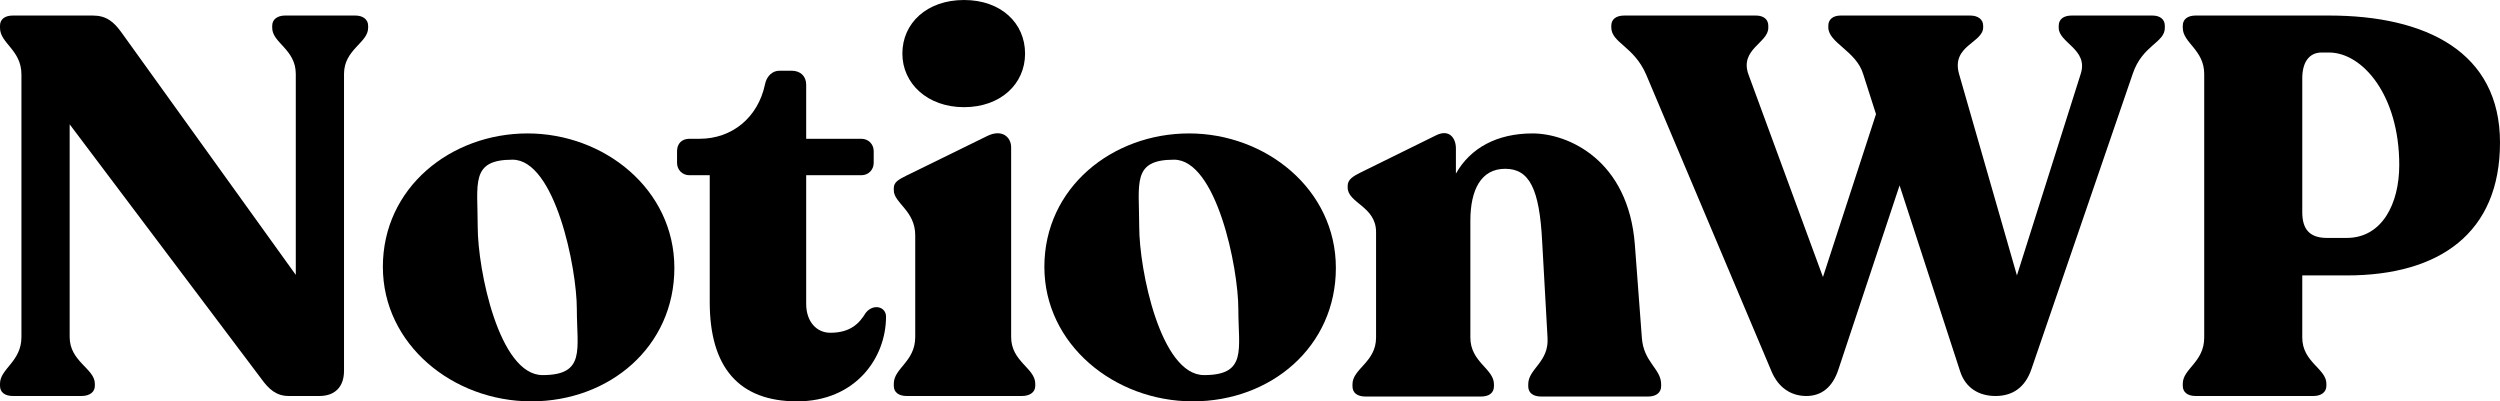 <?xml version="1.0" encoding="UTF-8"?>
<svg xmlns="http://www.w3.org/2000/svg" version="1.1" viewBox="0 0 933.1 149.8">
  <!-- Generator: Adobe Illustrator 28.6.0, SVG Export Plug-In . SVG Version: 1.2.0 Build 709)  -->
  <g>
    <g id="Layer_1">
      <g>
        <path d="M137.4,9.6v.8c0,5.6-9,8-9,17.2v110.8c0,6-3.4,9.4-9.2,9.4h-11.4c-4.6,0-7.4-2.4-10.4-6.6L26,46.4v79.4c0,9.2,9.4,11.8,9.4,17.4v.8c0,2.4-2,3.8-5,3.8H4.8c-3,0-4.8-1.4-4.8-3.8v-.8c0-5.6,8-8.2,8-17.4V27.8C8,18.6,0,16.2,0,10.4v-.8c0-2.4,1.8-3.8,4.8-3.8h29.8c5,0,7.8,2.2,10.8,6.4l65,90.4V27.6c0-9.2-8.8-11.6-8.8-17.2v-.8c0-2.4,2-3.8,4.8-3.8h26.2c2.8,0,4.8,1.4,4.8,3.8Z"/>
        <path d="M142.9,99.6c0-29.6,25.4-49.8,54-49.8s54.8,20.8,54.8,50.2-24.2,49.8-53.4,49.8-55.4-21.2-55.4-50.2ZM215.3,115.4c0-15.6-8.2-55.8-24-55.8s-13,8.8-13,25,8,55.4,24.2,55.4,12.8-9.6,12.8-24.6Z"/>
        <path d="M264.9,112.8v-47.4h-7.6c-2.6,0-4.6-2-4.6-4.6v-4.4c0-2.8,1.8-4.6,4.6-4.6h3.8c12.2,0,21.8-8,24.4-20.2.6-3.2,2.8-5.2,5.4-5.2h4.6c3.2,0,5.4,2,5.4,5.2v20.2h20.6c2.6,0,4.6,2,4.6,4.6v4.4c0,2.6-2,4.6-4.6,4.6h-20.6v48c0,6.8,4,10.8,9,10.8,7.8,0,11-3.8,13.2-7.4,2.8-3.6,7.6-2.4,7.6,1.4,0,15.4-11.4,31.6-33.2,31.6s-32.6-12.8-32.6-37Z"/>
        <path d="M333.6,144v-.8c0-5.8,8-8.2,8-17.4v-38c0-9.2-8-12-8-16.8v-.8c0-2.2,1.8-3.2,4.6-4.6l30.2-14.8c5.6-2.8,9,.4,9,4.2v70.8c0,9.2,9,11.6,9,17.4v.8c0,2.4-2,3.8-5,3.8h-43c-3,0-4.8-1.4-4.8-3.8ZM336.8,20c0-11.4,9.2-20,23-20s22.8,8.6,22.8,20-9.2,20-22.8,20-23-8.8-23-20Z"/>
        <path d="M389.8,99.6c0-29.6,25.4-49.8,54-49.8s54.8,20.8,54.8,50.2-24.2,49.8-53.4,49.8-55.4-21.2-55.4-50.2ZM462.2,115.4c0-15.6-8.2-55.8-24-55.8s-13,8.8-13,25,8,55.4,24.2,55.4,12.8-9.6,12.8-24.6Z"/>
        <path d="M620,143.4v.8c0,2.4-2,3.8-4.8,3.8h-40c-3,0-4.8-1.4-4.8-3.8v-.8c0-5.8,7.8-8.2,7.2-17.4l-2-35.8c-1-19.8-4.8-27.2-13.8-27.2s-13,7.8-13,19.4v43.6c0,9.2,8.8,11.6,8.8,17.4v.8c0,2.4-1.8,3.8-4.8,3.8h-43.2c-3,0-4.8-1.4-4.8-3.8v-.8c0-5.8,8.8-8.2,8.8-17.4v-39.4c0-9.6-10.6-10.8-10.6-16.6v-.6c0-2.4,2-3.6,4.8-5l28-13.8c5-2.6,7.6.8,7.6,4.8v9.4c5.4-9.6,15.4-15,28.6-15s35.8,9.8,38.2,41.6l2.6,34.6c.6,9.2,7.2,11.6,7.2,17.4Z"/>
        <path d="M808,9.6v.8c0,5.6-8.4,6.4-12,17.2l-37.8,110.2c-2.4,7-7.2,10-13.4,10s-11.2-3-13.2-9.2l-22.6-69.4-22.8,68.6c-2.2,6.8-6.4,10-12,10s-10.4-3-13-9.2l-46.8-110.8c-4.6-10.6-13-11.8-13-17.6v-.6c0-2.4,1.8-3.8,4.8-3.8h49.2c2.8,0,4.6,1.4,4.6,3.8v.8c0,5.6-10.8,8-7.4,17.4l27.8,75.6,19.8-60.8-4.8-15c-2.6-8.6-13-11.6-13-17.4v-.6c0-2.4,1.8-3.8,4.6-3.8h48.4c2.8,0,4.8,1.4,4.8,3.8v.6c0,5.8-12,6.8-9,17.4l21.6,75.2,23.8-75.2c3-9.2-8.2-11.6-8.2-17.2v-.8c0-2.4,1.8-3.8,4.8-3.8h30.2c2.8,0,4.6,1.4,4.6,3.8Z"/>
        <path d="M814.7,144v-.8c0-5.6,8-8,8-17.2V27.6c0-9-8-11.6-8-17.2v-.8c0-2.4,1.8-3.8,4.8-3.8h49.8c36.2,0,63.8,13.6,63.8,47.4s-22.6,49.6-57.2,49.6h-16.6v23.2c0,9.2,9,11.6,9,17.2v.8c0,2.4-2,3.8-4.8,3.8h-44c-3,0-4.8-1.4-4.8-3.8ZM875.9,88.8c13.2,0,19.6-12.8,19.6-27.2,0-26.2-13.8-42-26.2-42h-2.8c-4.6,0-7.2,3.6-7.2,9.6v50c0,6.2,2.6,9.6,9.2,9.6h7.4Z"/>
      </g>
    </g>
  </g>
</svg>